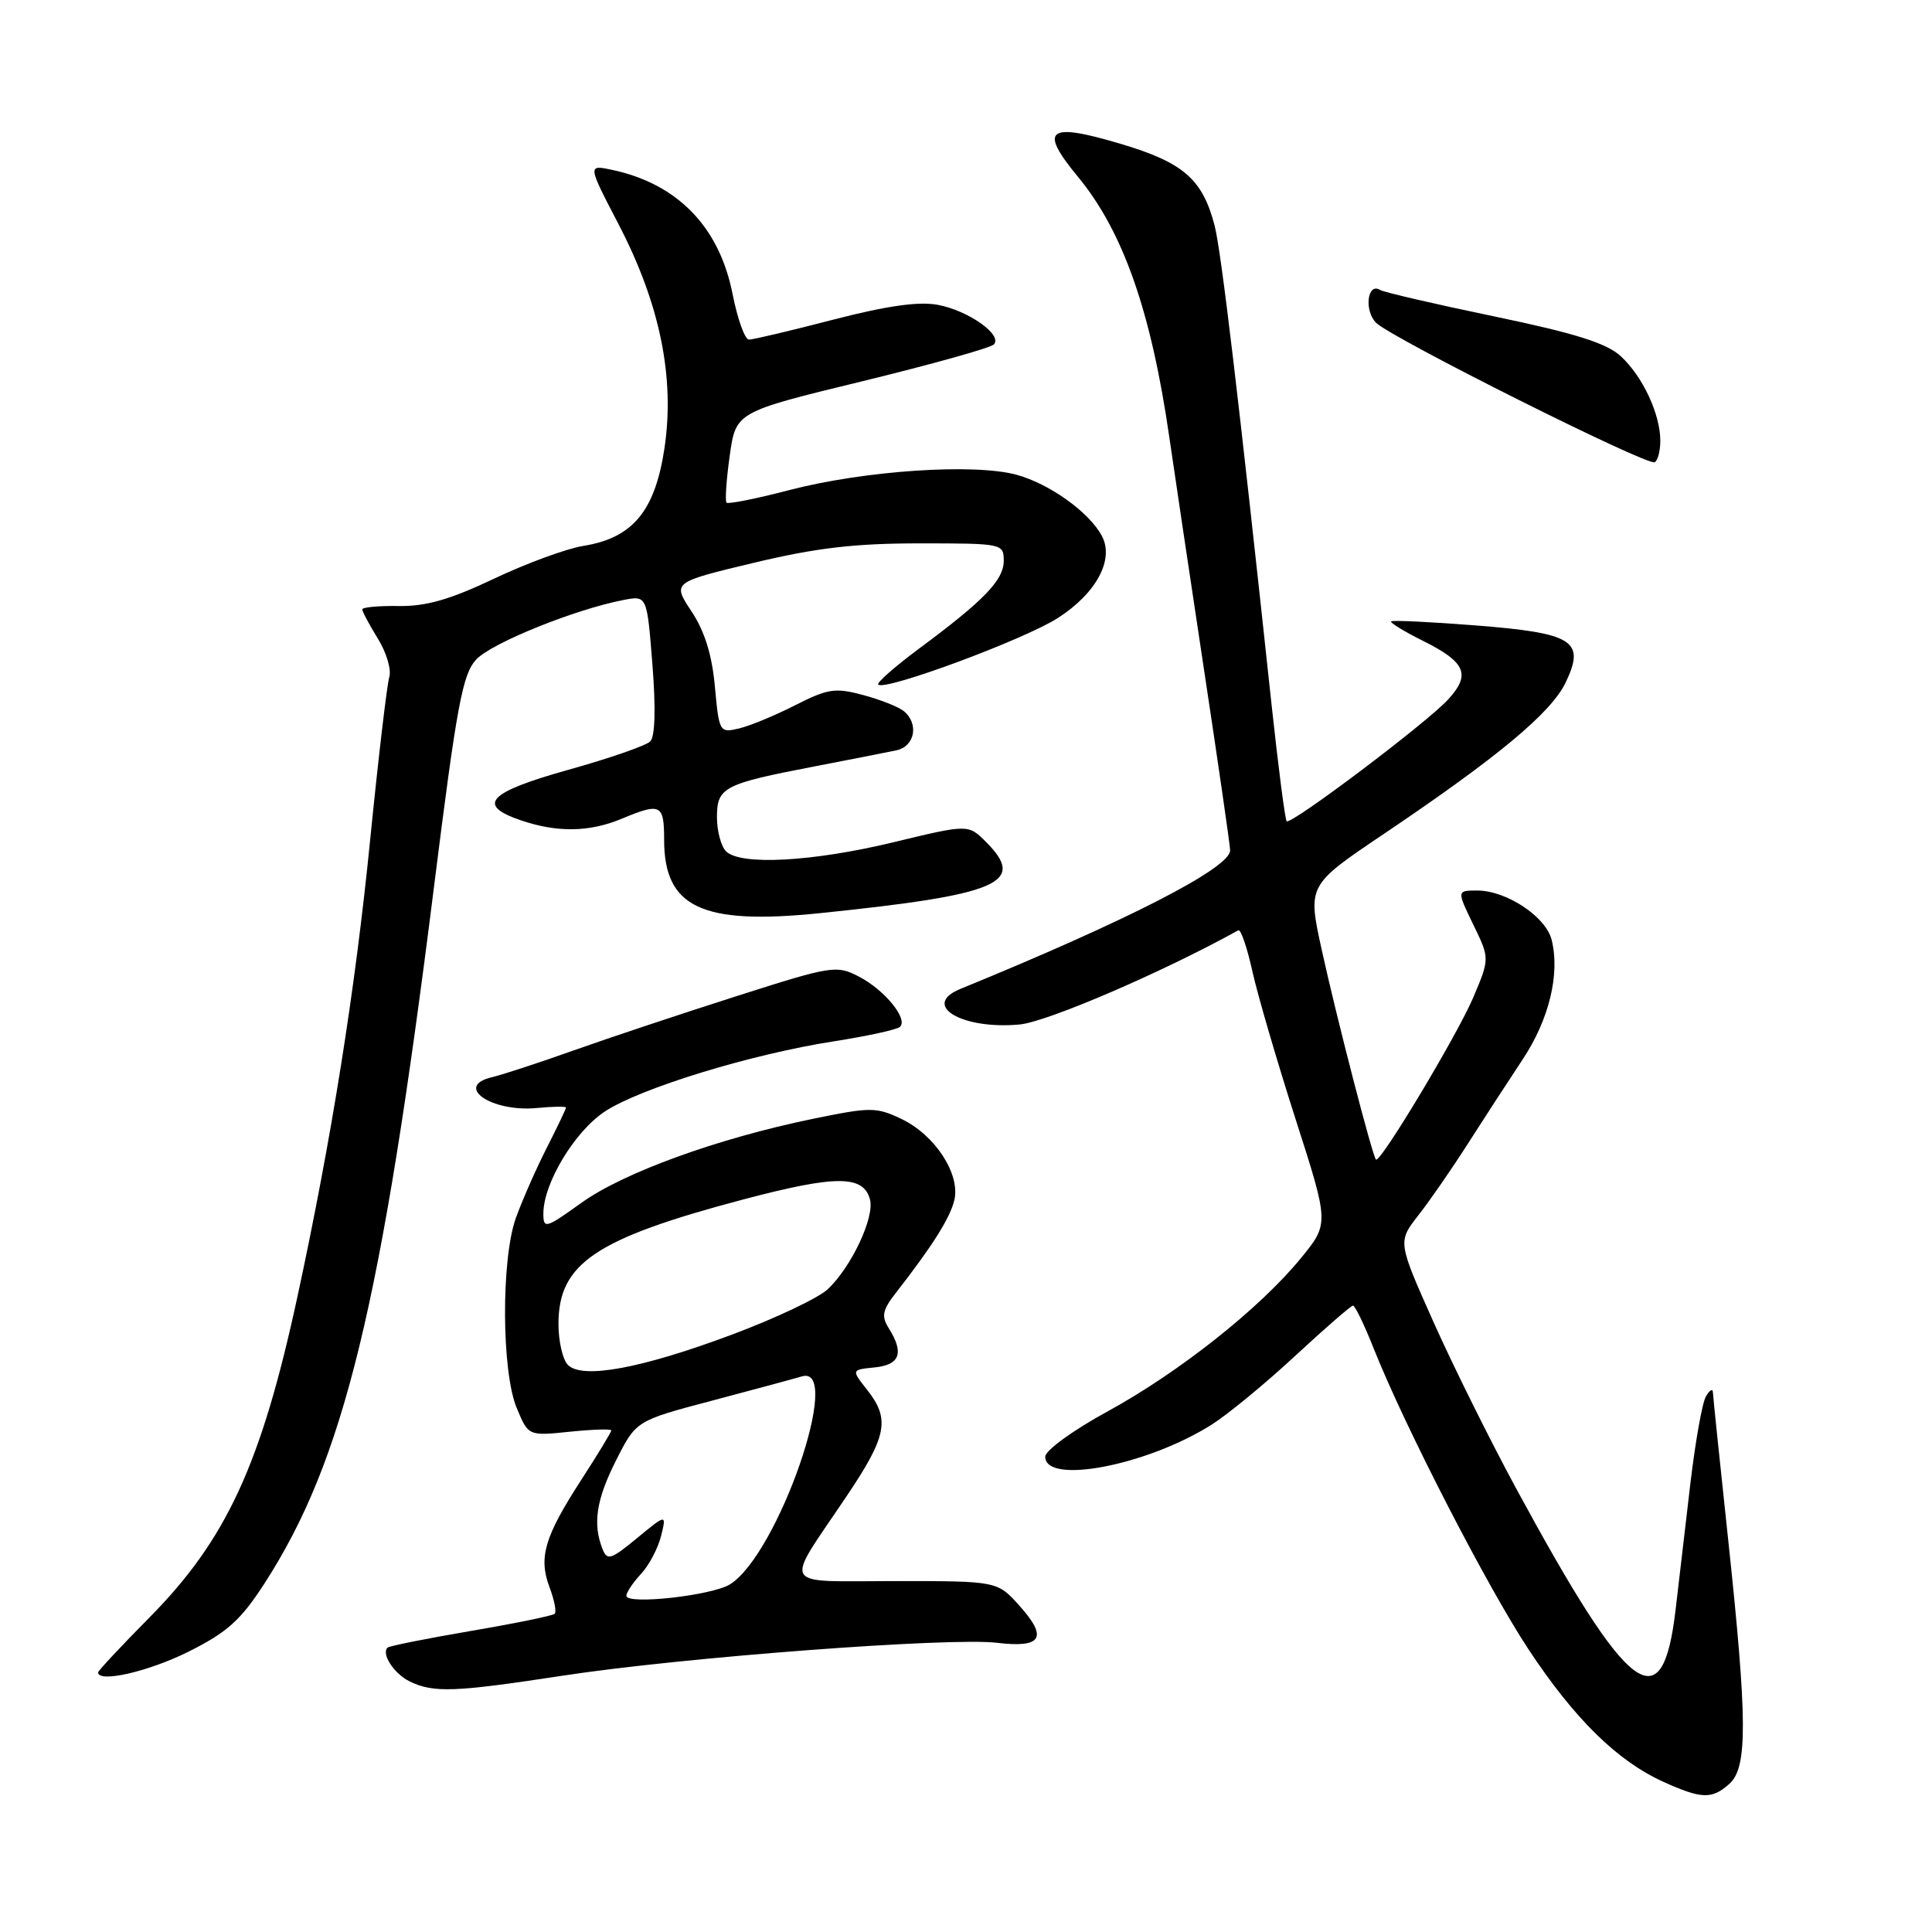 <?xml version="1.0" encoding="UTF-8" standalone="no"?>
<!DOCTYPE svg PUBLIC "-//W3C//DTD SVG 1.1//EN" "http://www.w3.org/Graphics/SVG/1.1/DTD/svg11.dtd" >
<svg xmlns="http://www.w3.org/2000/svg" xmlns:xlink="http://www.w3.org/1999/xlink" version="1.1" viewBox="0 0 256 256">
 <g >
 <path fill="currentColor"
d=" M 229.17 236.35 C 231.58 234.17 231.54 227.88 228.99 204.00 C 227.90 193.82 226.99 185.05 226.97 184.50 C 226.95 183.95 226.54 184.18 226.05 185.02 C 225.56 185.85 224.64 191.03 223.99 196.52 C 223.35 202.01 222.46 209.58 222.02 213.34 C 220.27 228.20 215.91 224.90 200.99 197.40 C 197.52 191.01 192.55 181.00 189.94 175.16 C 185.20 164.54 185.20 164.54 187.95 161.02 C 189.47 159.08 192.43 154.80 194.53 151.50 C 196.64 148.20 199.89 143.20 201.76 140.38 C 205.27 135.09 206.73 129.05 205.60 124.53 C 204.83 121.46 199.62 118.01 195.76 118.00 C 193.03 118.00 193.03 118.00 195.21 122.50 C 197.40 127.00 197.40 127.00 195.22 132.16 C 193.13 137.09 182.87 154.20 182.32 153.65 C 181.85 153.18 177.04 134.58 175.13 125.83 C 173.26 117.30 173.26 117.30 183.38 110.49 C 198.57 100.25 205.57 94.42 207.48 90.39 C 210.10 84.89 208.47 83.88 195.39 82.86 C 189.48 82.40 184.51 82.16 184.33 82.34 C 184.16 82.51 186.07 83.68 188.58 84.93 C 194.23 87.75 194.92 89.38 191.88 92.69 C 189.05 95.78 171.03 109.36 170.49 108.82 C 170.28 108.61 169.39 101.71 168.50 93.47 C 164.11 52.55 161.80 33.17 160.94 29.88 C 159.33 23.72 156.80 21.53 148.46 19.05 C 138.80 16.18 137.61 17.10 142.83 23.42 C 148.82 30.67 152.54 41.28 154.95 58.00 C 155.54 62.12 157.60 75.87 159.51 88.55 C 161.43 101.22 163.00 112.09 163.00 112.68 C 163.00 115.01 149.50 121.94 127.25 131.04 C 121.99 133.19 127.43 136.46 135.10 135.75 C 138.76 135.41 154.08 128.81 164.08 123.27 C 164.41 123.09 165.25 125.54 165.95 128.72 C 166.66 131.90 169.24 140.72 171.68 148.32 C 176.12 162.14 176.12 162.14 172.37 166.72 C 166.93 173.37 156.25 181.83 146.76 187.02 C 142.16 189.53 138.50 192.19 138.50 193.02 C 138.50 196.78 152.04 194.17 160.57 188.76 C 162.73 187.39 167.72 183.28 171.65 179.63 C 175.58 175.99 179.02 173.00 179.28 173.00 C 179.55 173.00 180.80 175.59 182.05 178.75 C 186.17 189.10 197.10 210.33 202.57 218.60 C 208.62 227.75 214.29 233.32 220.36 236.08 C 225.48 238.40 226.85 238.44 229.17 236.35 Z  M 74.60 222.03 C 90.48 219.60 125.85 216.93 132.12 217.68 C 138.04 218.39 138.88 217.01 135.11 212.80 C 132.16 209.50 132.16 209.50 118.68 209.50 C 103.13 209.50 103.82 210.69 112.15 198.30 C 117.54 190.29 117.97 188.05 114.90 184.16 C 112.80 181.50 112.80 181.50 115.90 181.19 C 119.25 180.85 119.82 179.28 117.78 176.02 C 116.76 174.39 116.91 173.61 118.73 171.28 C 123.59 165.05 125.90 161.37 126.46 159.00 C 127.26 155.56 123.89 150.39 119.45 148.27 C 116.10 146.68 115.39 146.67 107.67 148.26 C 95.05 150.86 82.61 155.38 77.04 159.38 C 72.30 162.78 72.00 162.87 72.00 160.81 C 72.00 156.80 76.13 149.94 80.13 147.29 C 84.81 144.20 99.49 139.69 110.50 137.98 C 114.90 137.29 118.83 136.44 119.24 136.07 C 120.39 135.06 117.22 131.16 113.80 129.40 C 110.84 127.86 110.23 127.96 97.61 131.99 C 90.40 134.29 80.67 137.53 76.00 139.19 C 71.33 140.85 66.49 142.43 65.25 142.72 C 60.08 143.90 65.07 147.39 71.11 146.82 C 73.25 146.61 75.00 146.59 75.00 146.76 C 75.00 146.93 73.83 149.38 72.39 152.21 C 70.96 155.04 69.14 159.19 68.34 161.43 C 66.39 166.96 66.46 181.77 68.47 186.57 C 70.01 190.28 70.01 190.28 75.51 189.71 C 78.53 189.40 81.00 189.32 81.00 189.54 C 81.00 189.76 79.19 192.74 76.97 196.17 C 72.13 203.66 71.33 206.39 72.83 210.36 C 73.45 212.01 73.76 213.58 73.50 213.83 C 73.25 214.09 68.25 215.11 62.39 216.11 C 56.54 217.11 51.57 218.10 51.35 218.32 C 50.50 219.17 52.23 221.80 54.31 222.81 C 57.47 224.33 60.20 224.23 74.60 222.03 Z  M 24.95 218.87 C 30.11 216.29 31.88 214.70 35.03 209.84 C 45.57 193.52 50.53 173.17 57.50 117.56 C 60.54 93.32 61.29 89.32 63.12 87.37 C 65.17 85.19 76.22 80.73 82.62 79.50 C 85.73 78.90 85.73 78.90 86.45 88.07 C 86.91 93.88 86.80 97.60 86.16 98.24 C 85.60 98.80 80.73 100.49 75.32 102.00 C 64.67 104.98 63.07 106.67 69.00 108.69 C 73.82 110.34 78.10 110.27 82.35 108.50 C 87.55 106.33 88.00 106.55 88.00 111.28 C 88.00 120.25 93.00 122.60 108.63 121.00 C 132.44 118.55 136.08 116.99 130.65 111.56 C 128.30 109.21 128.30 109.21 118.40 111.60 C 107.68 114.19 98.11 114.71 96.20 112.80 C 95.54 112.14 95.00 110.11 95.00 108.28 C 95.00 104.32 95.87 103.87 108.00 101.54 C 112.67 100.64 117.51 99.69 118.75 99.43 C 121.23 98.91 121.80 95.90 119.75 94.22 C 119.06 93.66 116.64 92.70 114.36 92.09 C 110.67 91.10 109.69 91.25 105.36 93.45 C 102.69 94.81 99.33 96.20 97.90 96.53 C 95.35 97.13 95.28 97.01 94.73 91.01 C 94.35 86.79 93.38 83.66 91.63 81.01 C 89.08 77.16 89.08 77.16 99.86 74.58 C 108.11 72.60 113.26 72.00 121.82 72.00 C 132.84 72.00 133.00 72.03 133.00 74.31 C 133.00 76.86 130.40 79.56 121.72 85.99 C 118.55 88.35 116.14 90.47 116.37 90.71 C 117.26 91.59 135.69 84.76 140.17 81.89 C 145.27 78.62 147.68 74.13 146.00 71.01 C 144.33 67.87 139.05 64.09 134.70 62.91 C 129.06 61.37 114.53 62.35 104.58 64.94 C 100.23 66.08 96.49 66.82 96.27 66.61 C 96.06 66.39 96.24 63.60 96.69 60.40 C 97.50 54.59 97.50 54.59 114.18 50.54 C 123.35 48.30 131.22 46.11 131.68 45.65 C 132.92 44.41 128.33 41.15 124.25 40.39 C 121.74 39.92 117.51 40.52 110.43 42.35 C 104.82 43.81 99.78 45.00 99.24 45.00 C 98.70 45.00 97.73 42.29 97.07 38.97 C 95.33 30.09 89.81 24.39 81.17 22.52 C 77.85 21.81 77.85 21.81 81.93 29.65 C 87.45 40.25 89.45 50.01 88.04 59.43 C 86.78 67.75 83.83 71.29 77.27 72.34 C 75.05 72.70 69.74 74.65 65.46 76.68 C 59.65 79.44 56.45 80.36 52.84 80.30 C 50.18 80.26 48.00 80.46 48.00 80.75 C 48.00 81.03 48.93 82.77 50.07 84.62 C 51.21 86.46 51.89 88.76 51.58 89.73 C 51.28 90.71 50.13 100.44 49.04 111.36 C 47.04 131.38 43.92 150.94 39.40 171.87 C 34.60 194.05 30.01 204.01 19.78 214.35 C 16.05 218.12 13.00 221.39 13.00 221.60 C 13.00 223.03 19.67 221.50 24.95 218.87 Z  M 220.00 58.41 C 220.00 54.87 217.66 49.87 214.76 47.20 C 212.88 45.47 208.77 44.17 198.01 41.93 C 190.17 40.30 183.35 38.72 182.87 38.42 C 181.19 37.38 180.72 41.15 182.34 42.77 C 184.36 44.79 218.23 61.75 219.25 61.25 C 219.66 61.05 220.00 59.77 220.00 58.41 Z  M 83.00 211.45 C 83.00 211.00 83.87 209.70 84.93 208.56 C 85.99 207.43 87.18 205.17 87.59 203.55 C 88.32 200.59 88.32 200.59 84.42 203.80 C 80.96 206.66 80.45 206.82 79.84 205.26 C 78.51 201.92 79.01 198.68 81.65 193.47 C 84.29 188.25 84.29 188.25 94.40 185.58 C 99.95 184.11 105.29 182.67 106.25 182.38 C 111.82 180.73 103.10 205.96 96.73 209.93 C 94.35 211.42 83.00 212.68 83.00 211.45 Z  M 75.25 180.86 C 74.56 180.17 74.00 177.73 74.00 175.43 C 74.00 167.43 78.87 164.14 98.35 158.97 C 110.77 155.68 114.42 155.68 115.28 158.95 C 115.90 161.32 112.80 167.90 109.68 170.83 C 108.45 171.99 102.73 174.70 96.97 176.85 C 85.00 181.33 77.16 182.78 75.25 180.86 Z "/>
</g>
</svg>